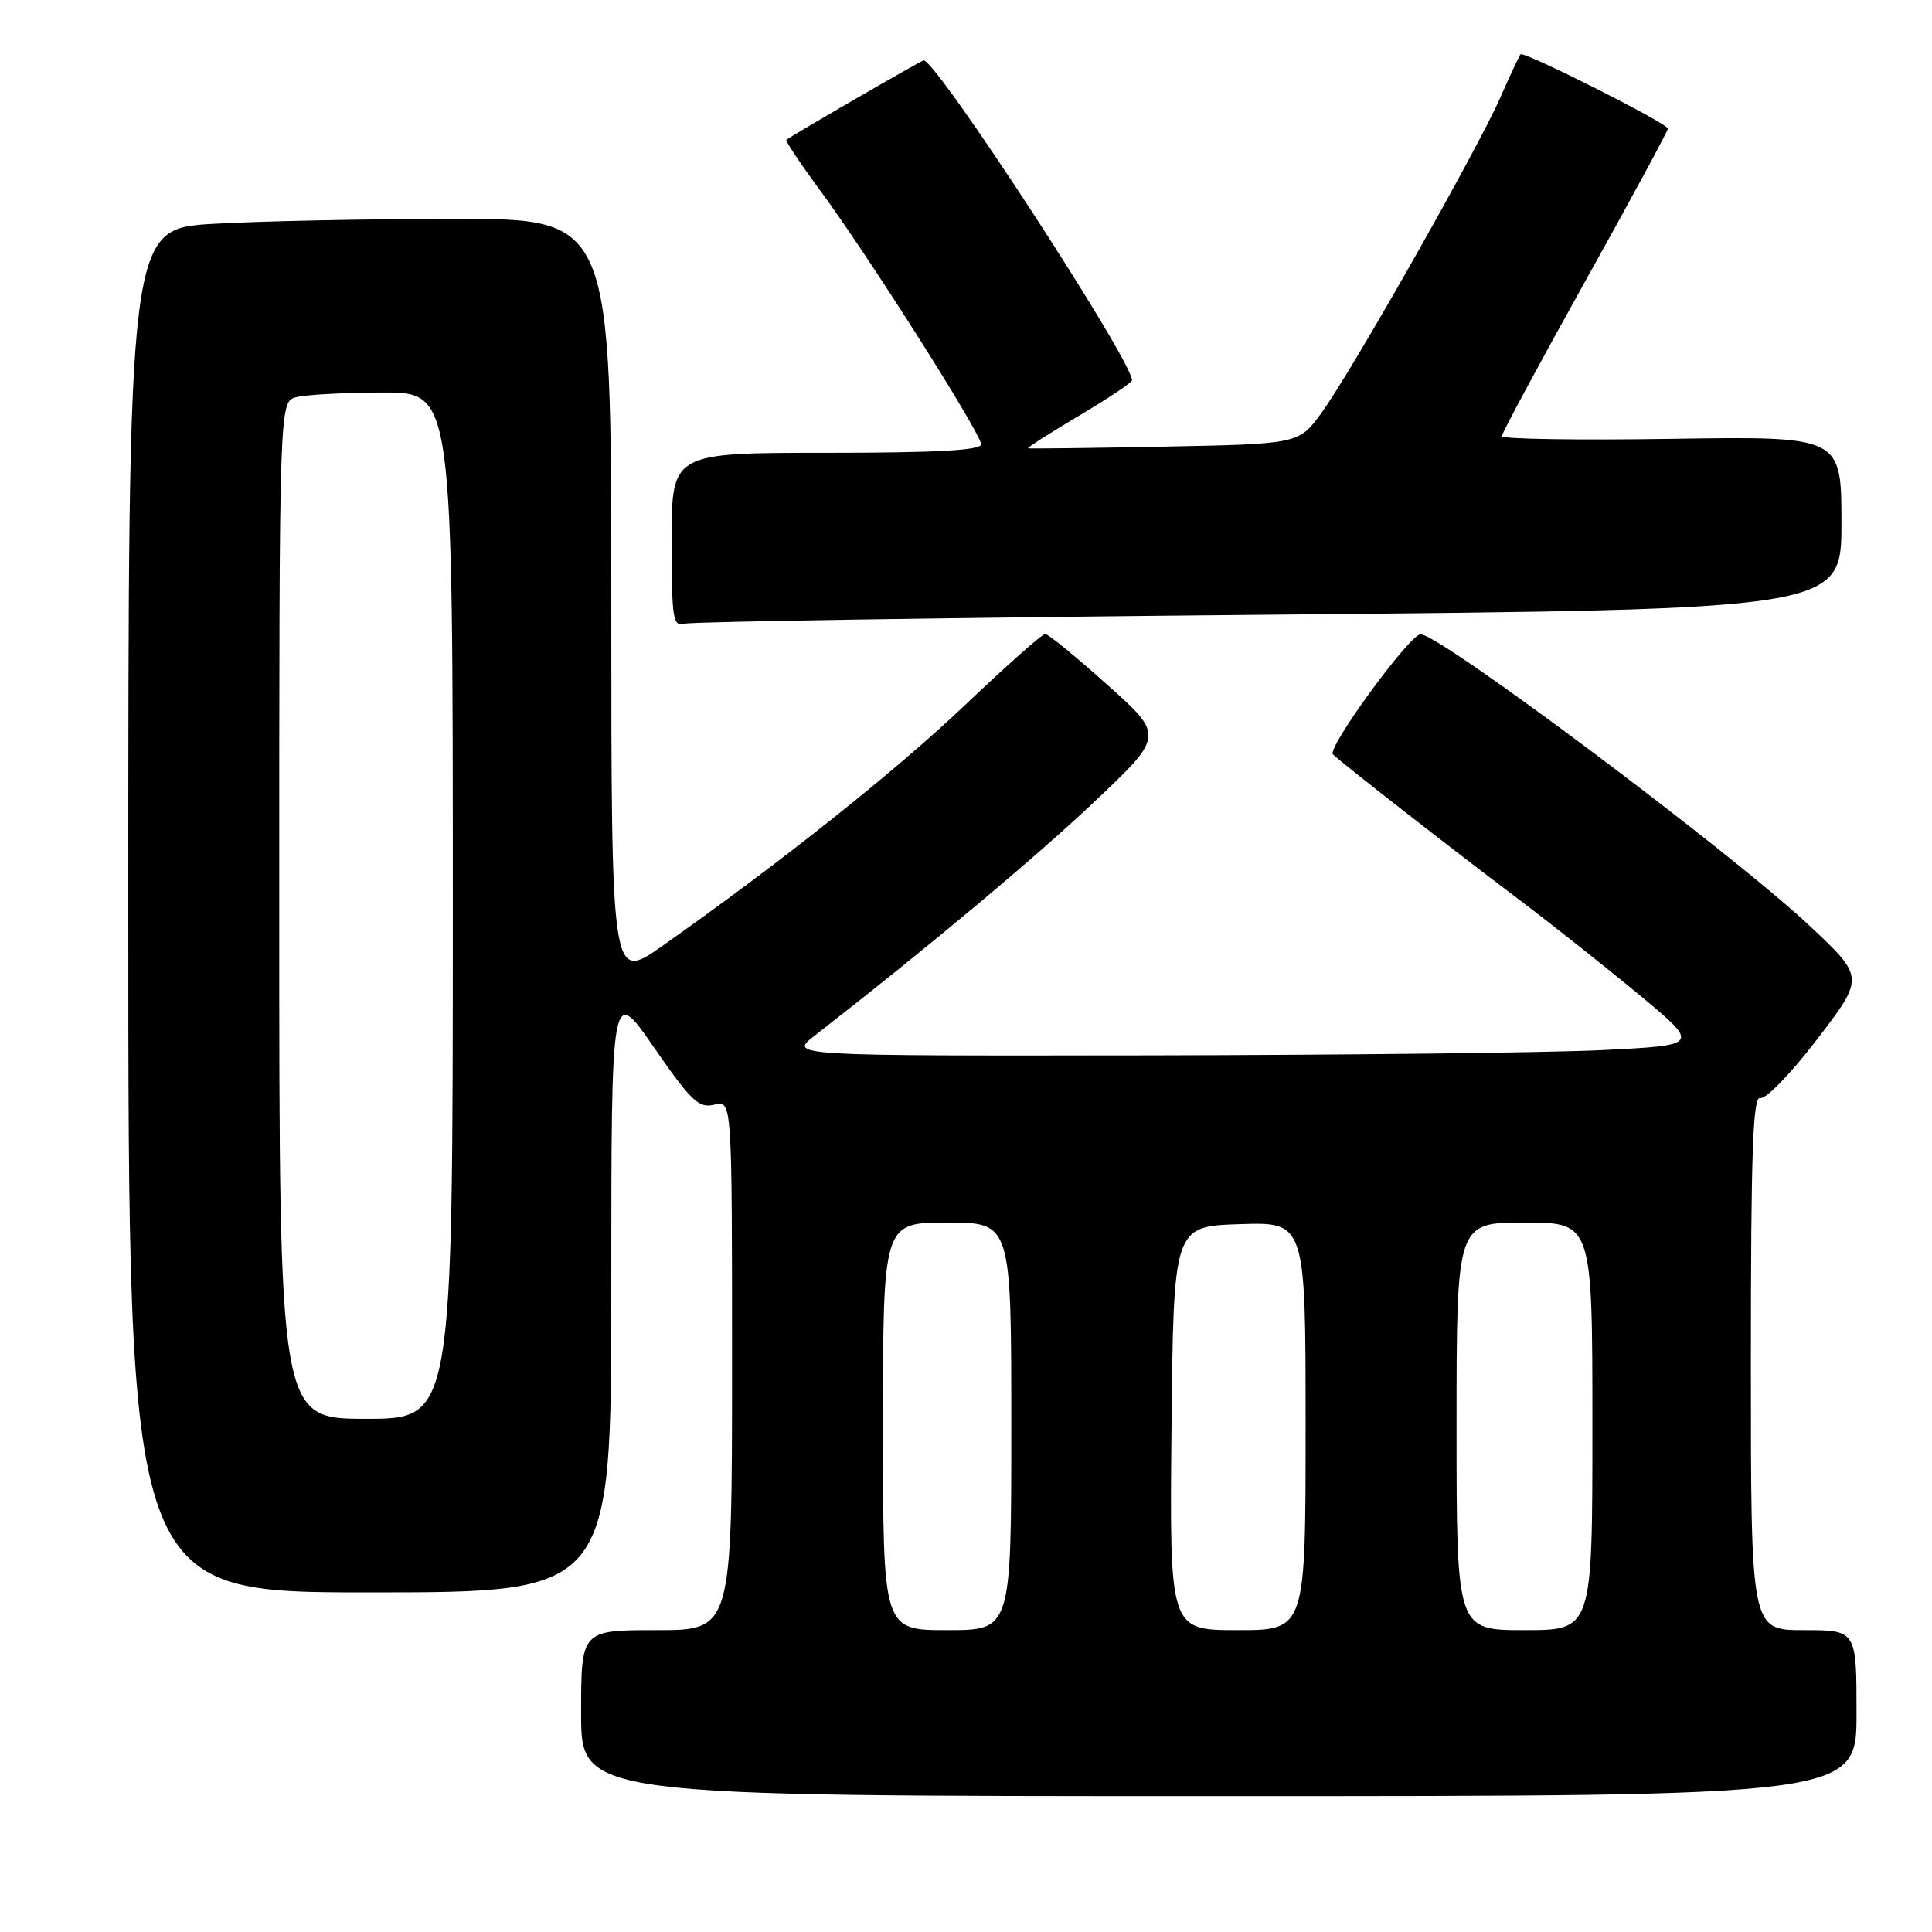 <?xml version="1.0" encoding="UTF-8" standalone="no"?>
<!DOCTYPE svg PUBLIC "-//W3C//DTD SVG 1.1//EN" "http://www.w3.org/Graphics/SVG/1.1/DTD/svg11.dtd" >
<svg xmlns="http://www.w3.org/2000/svg" xmlns:xlink="http://www.w3.org/1999/xlink" version="1.1" viewBox="0 0 256 256">
 <g >
 <path fill="currentColor"
d=" M 246.00 227.00 C 246.00 216.00 246.00 216.00 239.00 216.00 C 232.00 216.00 232.00 216.00 232.00 180.53 C 232.00 152.60 232.27 145.15 233.25 145.49 C 233.94 145.72 237.33 142.22 240.78 137.71 C 247.06 129.50 247.06 129.50 239.78 122.67 C 229.41 112.94 190.63 83.89 188.22 84.05 C 186.72 84.14 175.77 99.17 176.62 99.96 C 178.08 101.33 191.92 112.14 201.00 118.99 C 205.68 122.52 213.04 128.36 217.37 131.95 C 225.23 138.50 225.23 138.50 212.37 139.14 C 205.29 139.49 178.12 139.80 152.00 139.84 C 104.50 139.91 104.50 139.91 107.98 137.20 C 122.76 125.71 136.95 113.84 144.89 106.35 C 154.27 97.49 154.27 97.49 146.74 90.75 C 142.59 87.04 138.88 84.00 138.49 84.00 C 138.10 84.00 133.33 88.23 127.89 93.41 C 118.64 102.20 103.47 114.28 87.75 125.35 C 81.00 130.10 81.00 130.10 81.00 79.55 C 81.00 29.00 81.00 29.00 60.25 29.00 C 48.84 29.01 34.44 29.30 28.25 29.66 C 17.00 30.31 17.00 30.31 17.00 120.65 C 17.00 211.00 17.00 211.00 49.00 211.00 C 81.00 211.00 81.00 211.00 81.00 170.80 C 81.00 130.61 81.00 130.61 86.65 138.78 C 91.58 145.91 92.61 146.89 94.65 146.37 C 97.00 145.78 97.00 145.78 97.00 180.89 C 97.00 216.00 97.00 216.00 87.00 216.00 C 77.00 216.00 77.00 216.00 77.00 227.00 C 77.00 238.00 77.00 238.00 161.50 238.00 C 246.00 238.00 246.00 238.00 246.00 227.00 Z  M 168.25 81.45 C 244.00 80.76 244.00 80.76 244.00 69.28 C 244.00 57.81 244.00 57.81 221.50 58.15 C 209.12 58.34 199.00 58.18 199.00 57.80 C 199.00 57.41 203.95 48.22 210.00 37.36 C 216.05 26.51 221.00 17.37 221.00 17.04 C 221.00 16.36 201.92 6.74 201.48 7.20 C 201.32 7.36 200.09 9.99 198.75 13.03 C 195.66 20.01 179.15 49.13 175.13 54.67 C 172.11 58.83 172.11 58.83 154.30 59.18 C 144.51 59.37 136.37 59.47 136.22 59.40 C 136.06 59.33 139.10 57.39 142.97 55.09 C 146.84 52.79 150.00 50.68 150.00 50.40 C 150.00 47.75 124.12 8.00 122.39 8.00 C 122.10 8.00 104.98 17.91 104.20 18.53 C 104.04 18.66 106.06 21.69 108.70 25.27 C 115.13 34.00 130.00 57.45 130.00 58.87 C 130.00 59.67 124.10 60.00 109.50 60.00 C 89.00 60.00 89.00 60.00 89.00 71.57 C 89.00 82.11 89.16 83.09 90.75 82.64 C 91.71 82.37 126.59 81.83 168.25 81.45 Z  M 117.00 189.00 C 117.00 162.00 117.00 162.00 125.50 162.00 C 134.00 162.00 134.00 162.00 134.00 189.00 C 134.00 216.00 134.00 216.00 125.50 216.00 C 117.00 216.00 117.00 216.00 117.00 189.00 Z  M 155.23 189.25 C 155.50 162.50 155.50 162.50 164.25 162.21 C 173.00 161.92 173.00 161.92 173.00 188.96 C 173.00 216.00 173.00 216.00 163.98 216.00 C 154.97 216.00 154.97 216.00 155.23 189.25 Z  M 193.00 189.00 C 193.00 162.00 193.00 162.00 202.00 162.00 C 211.00 162.00 211.00 162.00 211.00 189.00 C 211.00 216.00 211.00 216.00 202.00 216.00 C 193.00 216.00 193.00 216.00 193.00 189.00 Z  M 37.00 120.62 C 37.00 53.23 37.00 53.23 39.25 52.63 C 40.49 52.30 45.66 52.02 50.75 52.01 C 60.00 52.00 60.00 52.00 60.00 120.00 C 60.00 188.00 60.00 188.00 48.50 188.00 C 37.00 188.00 37.00 188.00 37.00 120.62 Z "/>
</g>
</svg>